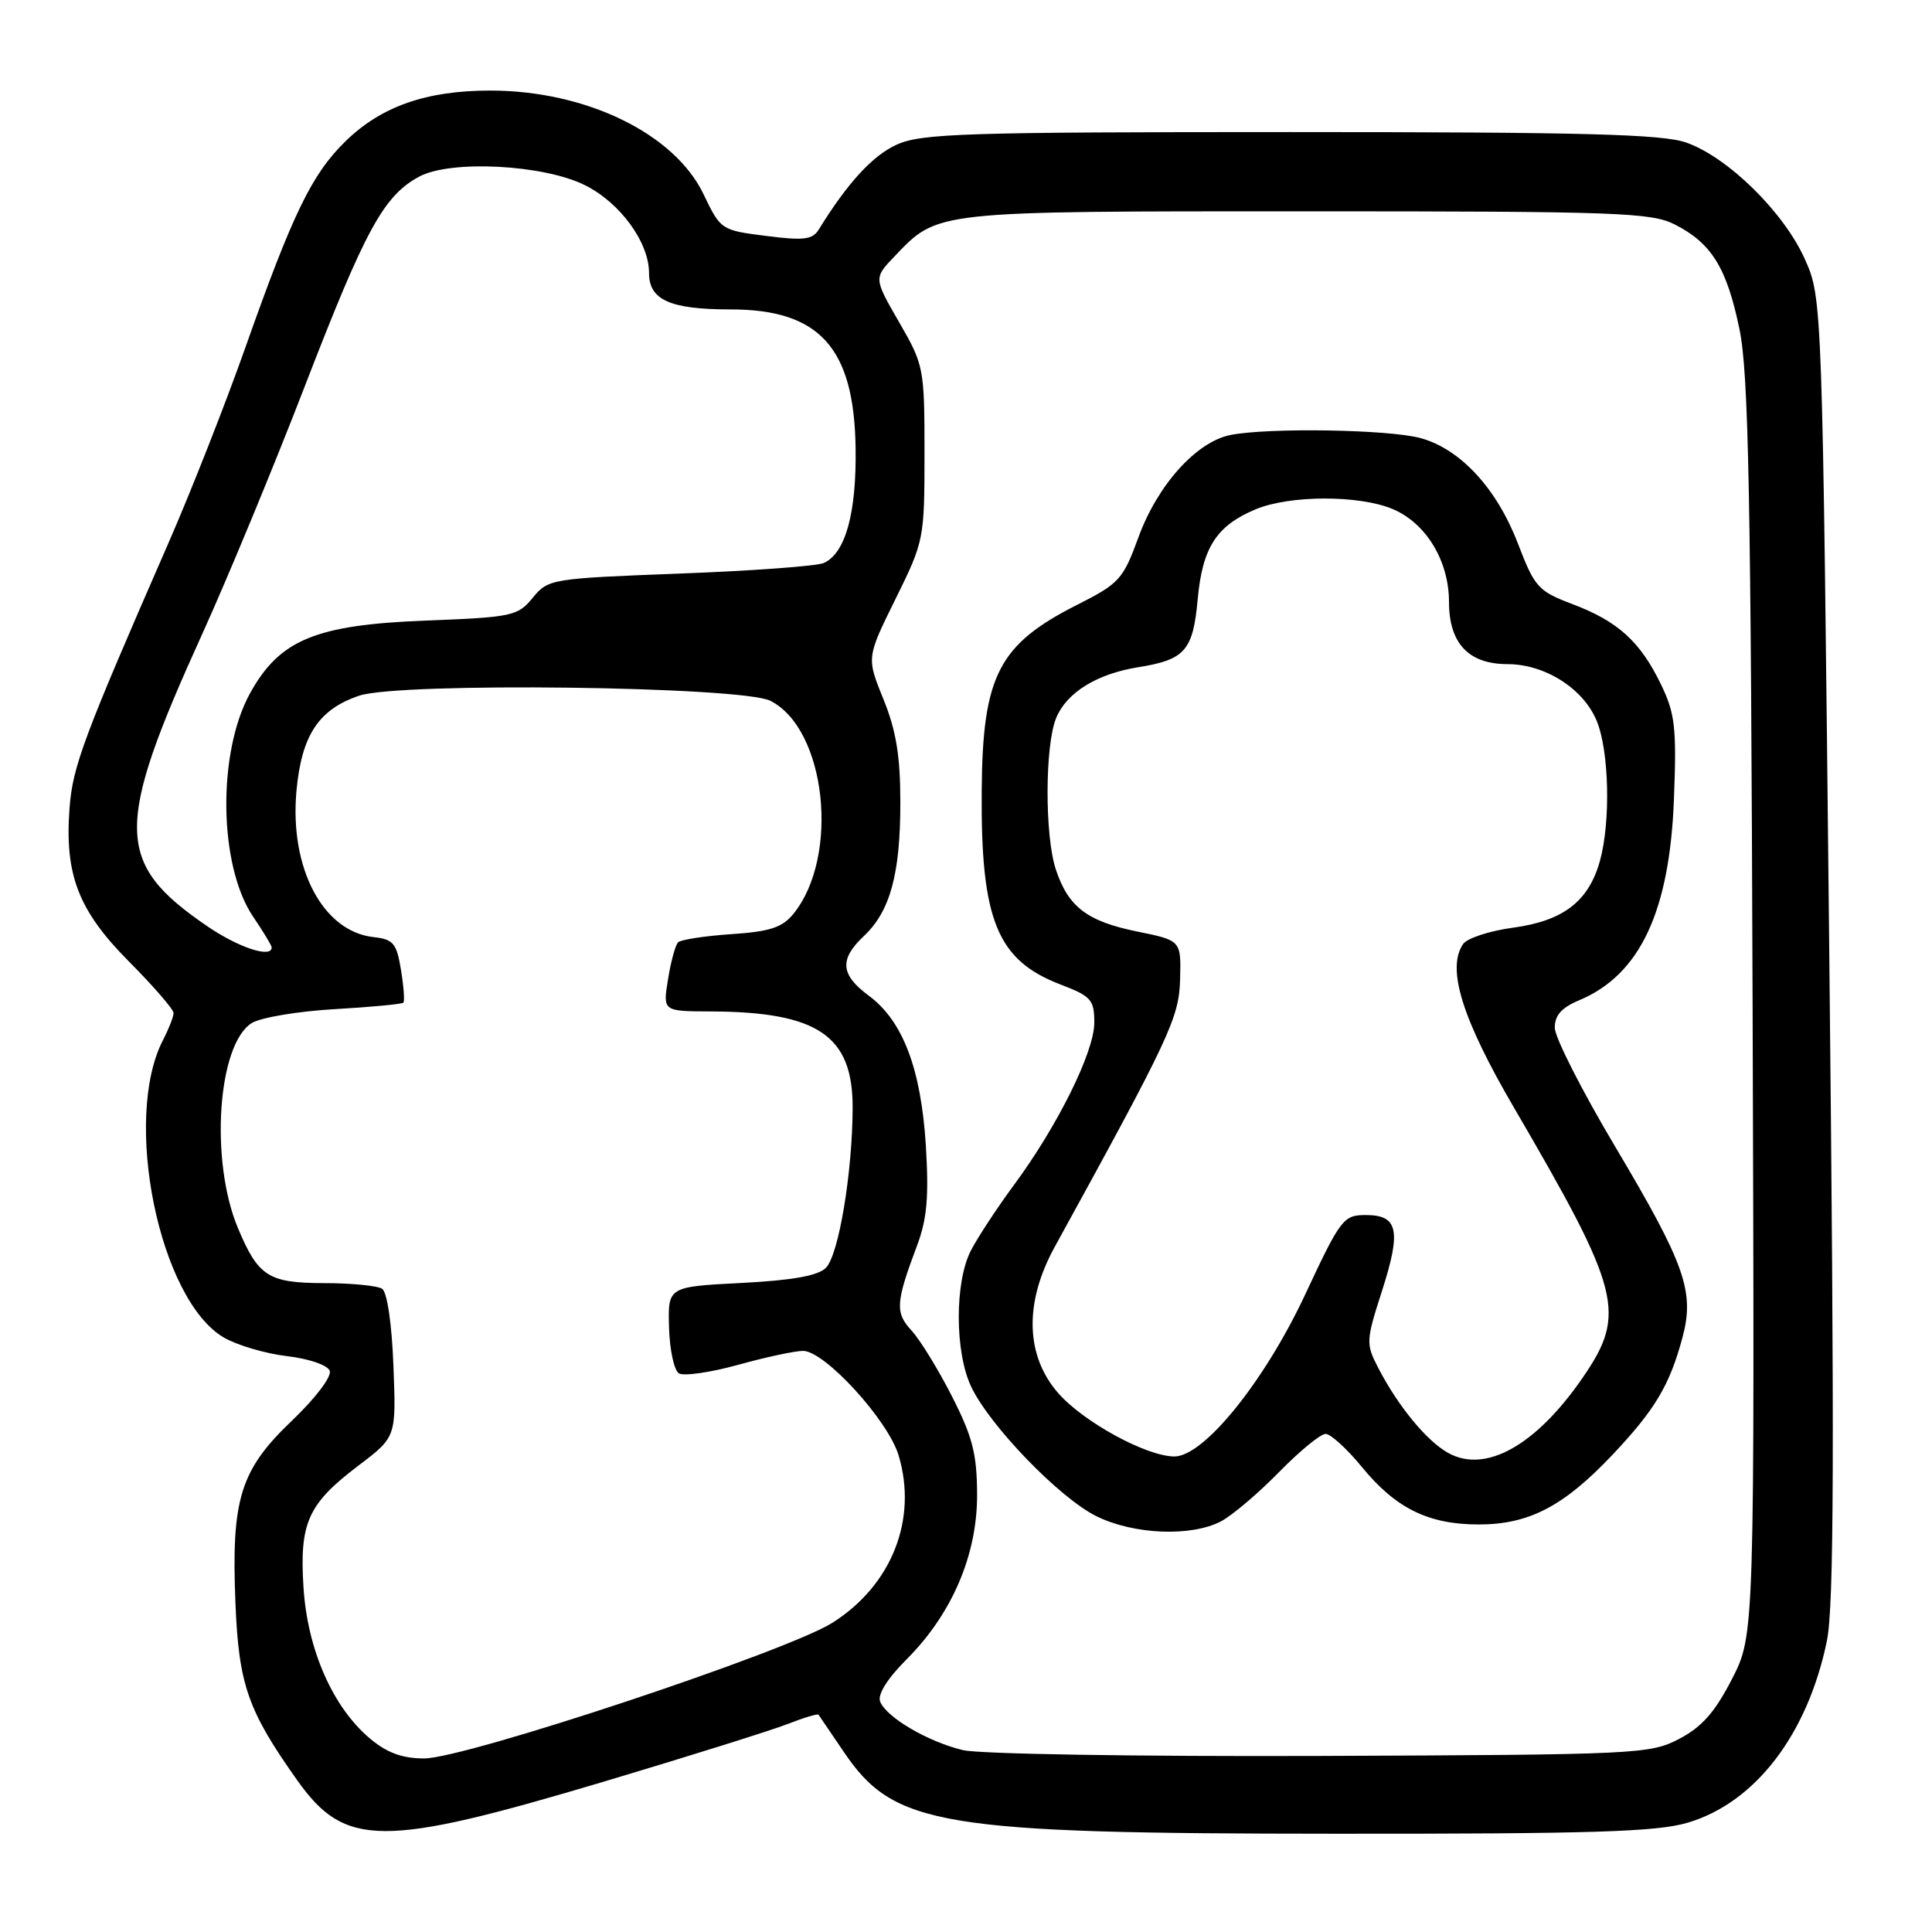 <?xml version="1.0" encoding="UTF-8" standalone="no"?>
<!DOCTYPE svg PUBLIC "-//W3C//DTD SVG 1.1//EN" "http://www.w3.org/Graphics/SVG/1.1/DTD/svg11.dtd" >
<svg xmlns="http://www.w3.org/2000/svg" xmlns:xlink="http://www.w3.org/1999/xlink" version="1.1" viewBox="0 0 256 256">
 <g >
 <path fill="currentColor"
d=" M 80.00 236.08 C 91.28 232.71 102.24 229.27 104.37 228.44 C 106.51 227.60 108.35 227.05 108.46 227.21 C 108.58 227.37 110.08 229.58 111.79 232.11 C 118.44 241.96 124.46 242.96 177.07 242.98 C 211.02 243.00 219.56 242.73 223.65 241.51 C 232.59 238.86 239.52 229.80 242.07 217.44 C 243.02 212.82 243.09 192.33 242.38 125.50 C 241.47 39.50 241.47 39.50 239.13 34.29 C 236.34 28.09 228.95 20.83 223.44 18.89 C 220.28 17.78 209.88 17.50 171.00 17.50 C 127.80 17.50 122.10 17.68 118.81 19.17 C 115.62 20.62 112.29 24.25 108.50 30.40 C 107.67 31.76 106.51 31.90 101.50 31.26 C 95.56 30.51 95.48 30.45 93.23 25.75 C 89.39 17.71 77.66 12.00 64.97 12.00 C 56.49 12.00 50.52 14.09 45.79 18.71 C 41.32 23.07 38.80 28.26 32.53 46.00 C 29.91 53.42 25.31 65.12 22.30 72.00 C 11.06 97.72 9.64 101.53 9.22 107.01 C 8.54 115.90 10.37 120.65 17.11 127.43 C 20.35 130.69 23.00 133.75 23.00 134.23 C 23.00 134.71 22.37 136.32 21.60 137.81 C 16.20 148.26 21.10 172.23 29.66 177.23 C 31.39 178.24 35.14 179.35 37.99 179.69 C 40.92 180.03 43.40 180.88 43.69 181.64 C 43.98 182.40 41.81 185.26 38.69 188.24 C 31.82 194.79 30.63 198.62 31.20 212.49 C 31.64 223.23 32.84 226.67 39.38 235.89 C 45.73 244.83 50.60 244.85 80.00 236.08 Z  M 49.03 230.37 C 44.11 226.24 40.76 218.64 40.22 210.42 C 39.66 201.76 40.78 199.28 47.56 194.15 C 52.50 190.40 52.50 190.40 52.13 180.95 C 51.92 175.41 51.30 171.20 50.63 170.77 C 50.01 170.36 46.53 170.02 42.90 170.02 C 35.55 170.00 34.21 169.13 31.52 162.71 C 27.79 153.78 28.83 138.39 33.36 135.56 C 34.54 134.83 39.46 134.00 44.31 133.72 C 49.16 133.44 53.27 133.05 53.45 132.86 C 53.64 132.66 53.49 130.70 53.13 128.50 C 52.55 124.98 52.12 124.46 49.49 124.17 C 42.79 123.43 38.36 115.04 39.28 104.84 C 39.95 97.44 42.21 94.00 47.60 92.18 C 52.96 90.37 98.28 90.94 102.08 92.86 C 109.48 96.60 111.30 113.47 105.14 121.08 C 103.66 122.90 102.03 123.44 96.90 123.78 C 93.38 124.02 90.21 124.51 89.85 124.86 C 89.50 125.21 88.89 127.41 88.52 129.75 C 87.82 134.00 87.82 134.00 94.16 134.02 C 108.39 134.08 113.01 137.22 112.98 146.81 C 112.95 155.40 111.13 166.30 109.44 167.99 C 108.39 169.05 105.00 169.65 98.22 170.00 C 88.50 170.50 88.50 170.50 88.65 175.88 C 88.73 178.83 89.32 181.58 89.96 181.98 C 90.60 182.37 94.13 181.86 97.79 180.85 C 101.46 179.83 105.34 179.00 106.41 179.00 C 109.28 179.00 117.67 188.18 119.07 192.84 C 121.61 201.32 118.17 210.04 110.31 215.02 C 104.30 218.83 61.66 233.00 56.21 233.00 C 53.29 233.00 51.28 232.26 49.03 230.37 Z  M 127.59 231.90 C 122.93 230.78 117.43 227.55 116.62 225.46 C 116.26 224.53 117.60 222.40 120.12 219.88 C 126.15 213.85 129.51 206.00 129.47 198.00 C 129.45 192.65 128.86 190.35 126.13 185.00 C 124.31 181.43 121.90 177.51 120.78 176.30 C 118.59 173.93 118.67 172.60 121.53 165.00 C 122.84 161.51 123.09 158.54 122.68 151.80 C 122.04 141.61 119.63 135.26 115.10 131.92 C 111.36 129.15 111.19 127.11 114.47 124.03 C 117.95 120.75 119.30 115.83 119.30 106.36 C 119.30 100.19 118.75 96.81 117.06 92.65 C 114.82 87.14 114.82 87.14 118.66 79.37 C 122.44 71.72 122.50 71.43 122.50 60.05 C 122.50 48.76 122.42 48.37 119.13 42.68 C 115.77 36.85 115.77 36.85 118.53 33.97 C 124.33 27.91 123.54 28.00 173.15 28.00 C 214.35 28.00 218.81 28.16 221.93 29.75 C 226.79 32.23 228.80 35.47 230.48 43.58 C 231.70 49.41 232.00 65.22 232.23 133.63 C 232.50 216.62 232.50 216.62 229.50 222.47 C 227.24 226.87 225.51 228.84 222.50 230.41 C 218.64 232.43 217.01 232.51 175.00 232.67 C 150.72 232.76 129.77 232.42 127.59 231.90 Z  M 161.80 201.58 C 163.28 200.80 166.73 197.87 169.46 195.08 C 172.19 192.29 174.97 190.00 175.65 190.00 C 176.32 190.00 178.49 191.98 180.48 194.41 C 184.95 199.87 189.29 202.00 195.94 202.00 C 202.59 202.00 207.19 199.60 213.63 192.80 C 219.30 186.80 221.23 183.57 222.93 177.25 C 224.57 171.16 223.31 167.57 214.04 151.97 C 209.63 144.56 206.02 137.46 206.02 136.20 C 206.00 134.54 206.91 133.52 209.25 132.54 C 217.31 129.16 221.25 120.78 221.81 105.79 C 222.17 96.42 221.95 94.54 220.10 90.71 C 217.35 85.02 214.40 82.34 208.39 80.06 C 203.80 78.32 203.36 77.83 201.13 72.02 C 198.34 64.74 193.53 59.52 188.27 58.06 C 184.10 56.90 168.07 56.64 163.03 57.64 C 158.52 58.55 153.37 64.27 150.84 71.22 C 148.82 76.75 148.31 77.32 142.81 80.10 C 132.31 85.39 130.19 89.52 130.08 104.81 C 129.95 121.94 132.12 127.25 140.57 130.47 C 144.59 132.01 145.00 132.48 145.00 135.51 C 145.00 139.38 140.14 149.19 134.33 157.05 C 132.12 160.05 129.56 163.94 128.65 165.70 C 126.49 169.88 126.51 179.16 128.68 183.73 C 131.13 188.91 140.39 198.49 145.27 200.90 C 150.21 203.35 157.84 203.66 161.80 201.58 Z  M 27.36 122.66 C 15.22 114.33 15.15 109.64 26.80 84.00 C 30.17 76.58 36.29 61.80 40.39 51.17 C 48.44 30.33 50.83 25.95 55.55 23.40 C 59.70 21.17 71.97 21.79 77.49 24.53 C 82.16 26.84 86.00 32.10 86.00 36.17 C 86.00 39.75 88.79 41.00 96.82 41.00 C 108.59 41.00 113.17 46.07 113.37 59.31 C 113.51 67.96 112.03 73.31 109.16 74.60 C 108.25 75.01 99.67 75.64 90.09 76.00 C 73.01 76.65 72.64 76.71 70.59 79.21 C 68.61 81.63 67.88 81.79 56.38 82.23 C 41.81 82.80 37.05 84.77 33.14 91.85 C 28.77 99.76 28.98 114.75 33.55 121.48 C 34.90 123.47 36.00 125.29 36.00 125.54 C 36.00 127.02 31.54 125.54 27.36 122.66 Z  M 191.91 192.53 C 189.05 190.96 185.22 186.29 182.60 181.21 C 180.98 178.07 181.00 177.63 183.11 171.09 C 185.70 163.04 185.27 161.00 180.97 161.00 C 178.01 161.00 177.64 161.48 172.92 171.58 C 167.53 183.08 159.51 193.01 155.60 192.99 C 151.91 192.97 143.60 188.44 140.24 184.62 C 135.87 179.64 135.69 172.62 139.75 165.23 C 155.06 137.37 156.24 134.86 156.37 129.73 C 156.50 124.62 156.50 124.62 150.73 123.44 C 144.05 122.09 141.54 120.17 139.90 115.20 C 138.42 110.70 138.45 98.75 139.95 95.13 C 141.34 91.76 145.34 89.29 150.82 88.41 C 157.02 87.42 158.08 86.21 158.70 79.42 C 159.32 72.56 161.19 69.65 166.39 67.48 C 170.90 65.60 180.05 65.58 184.51 67.44 C 188.95 69.30 191.99 74.29 192.00 79.75 C 192.00 85.24 194.59 88.00 199.75 88.00 C 204.71 88.01 209.78 91.22 211.56 95.49 C 213.22 99.46 213.44 108.87 212.00 114.07 C 210.51 119.43 207.15 122.02 200.51 122.92 C 197.38 123.34 194.38 124.32 193.86 125.10 C 191.66 128.35 193.73 134.99 200.61 146.77 C 214.83 171.13 215.57 174.05 209.70 182.57 C 203.53 191.53 196.85 195.27 191.91 192.53 Z "/>
</g>
</svg>
